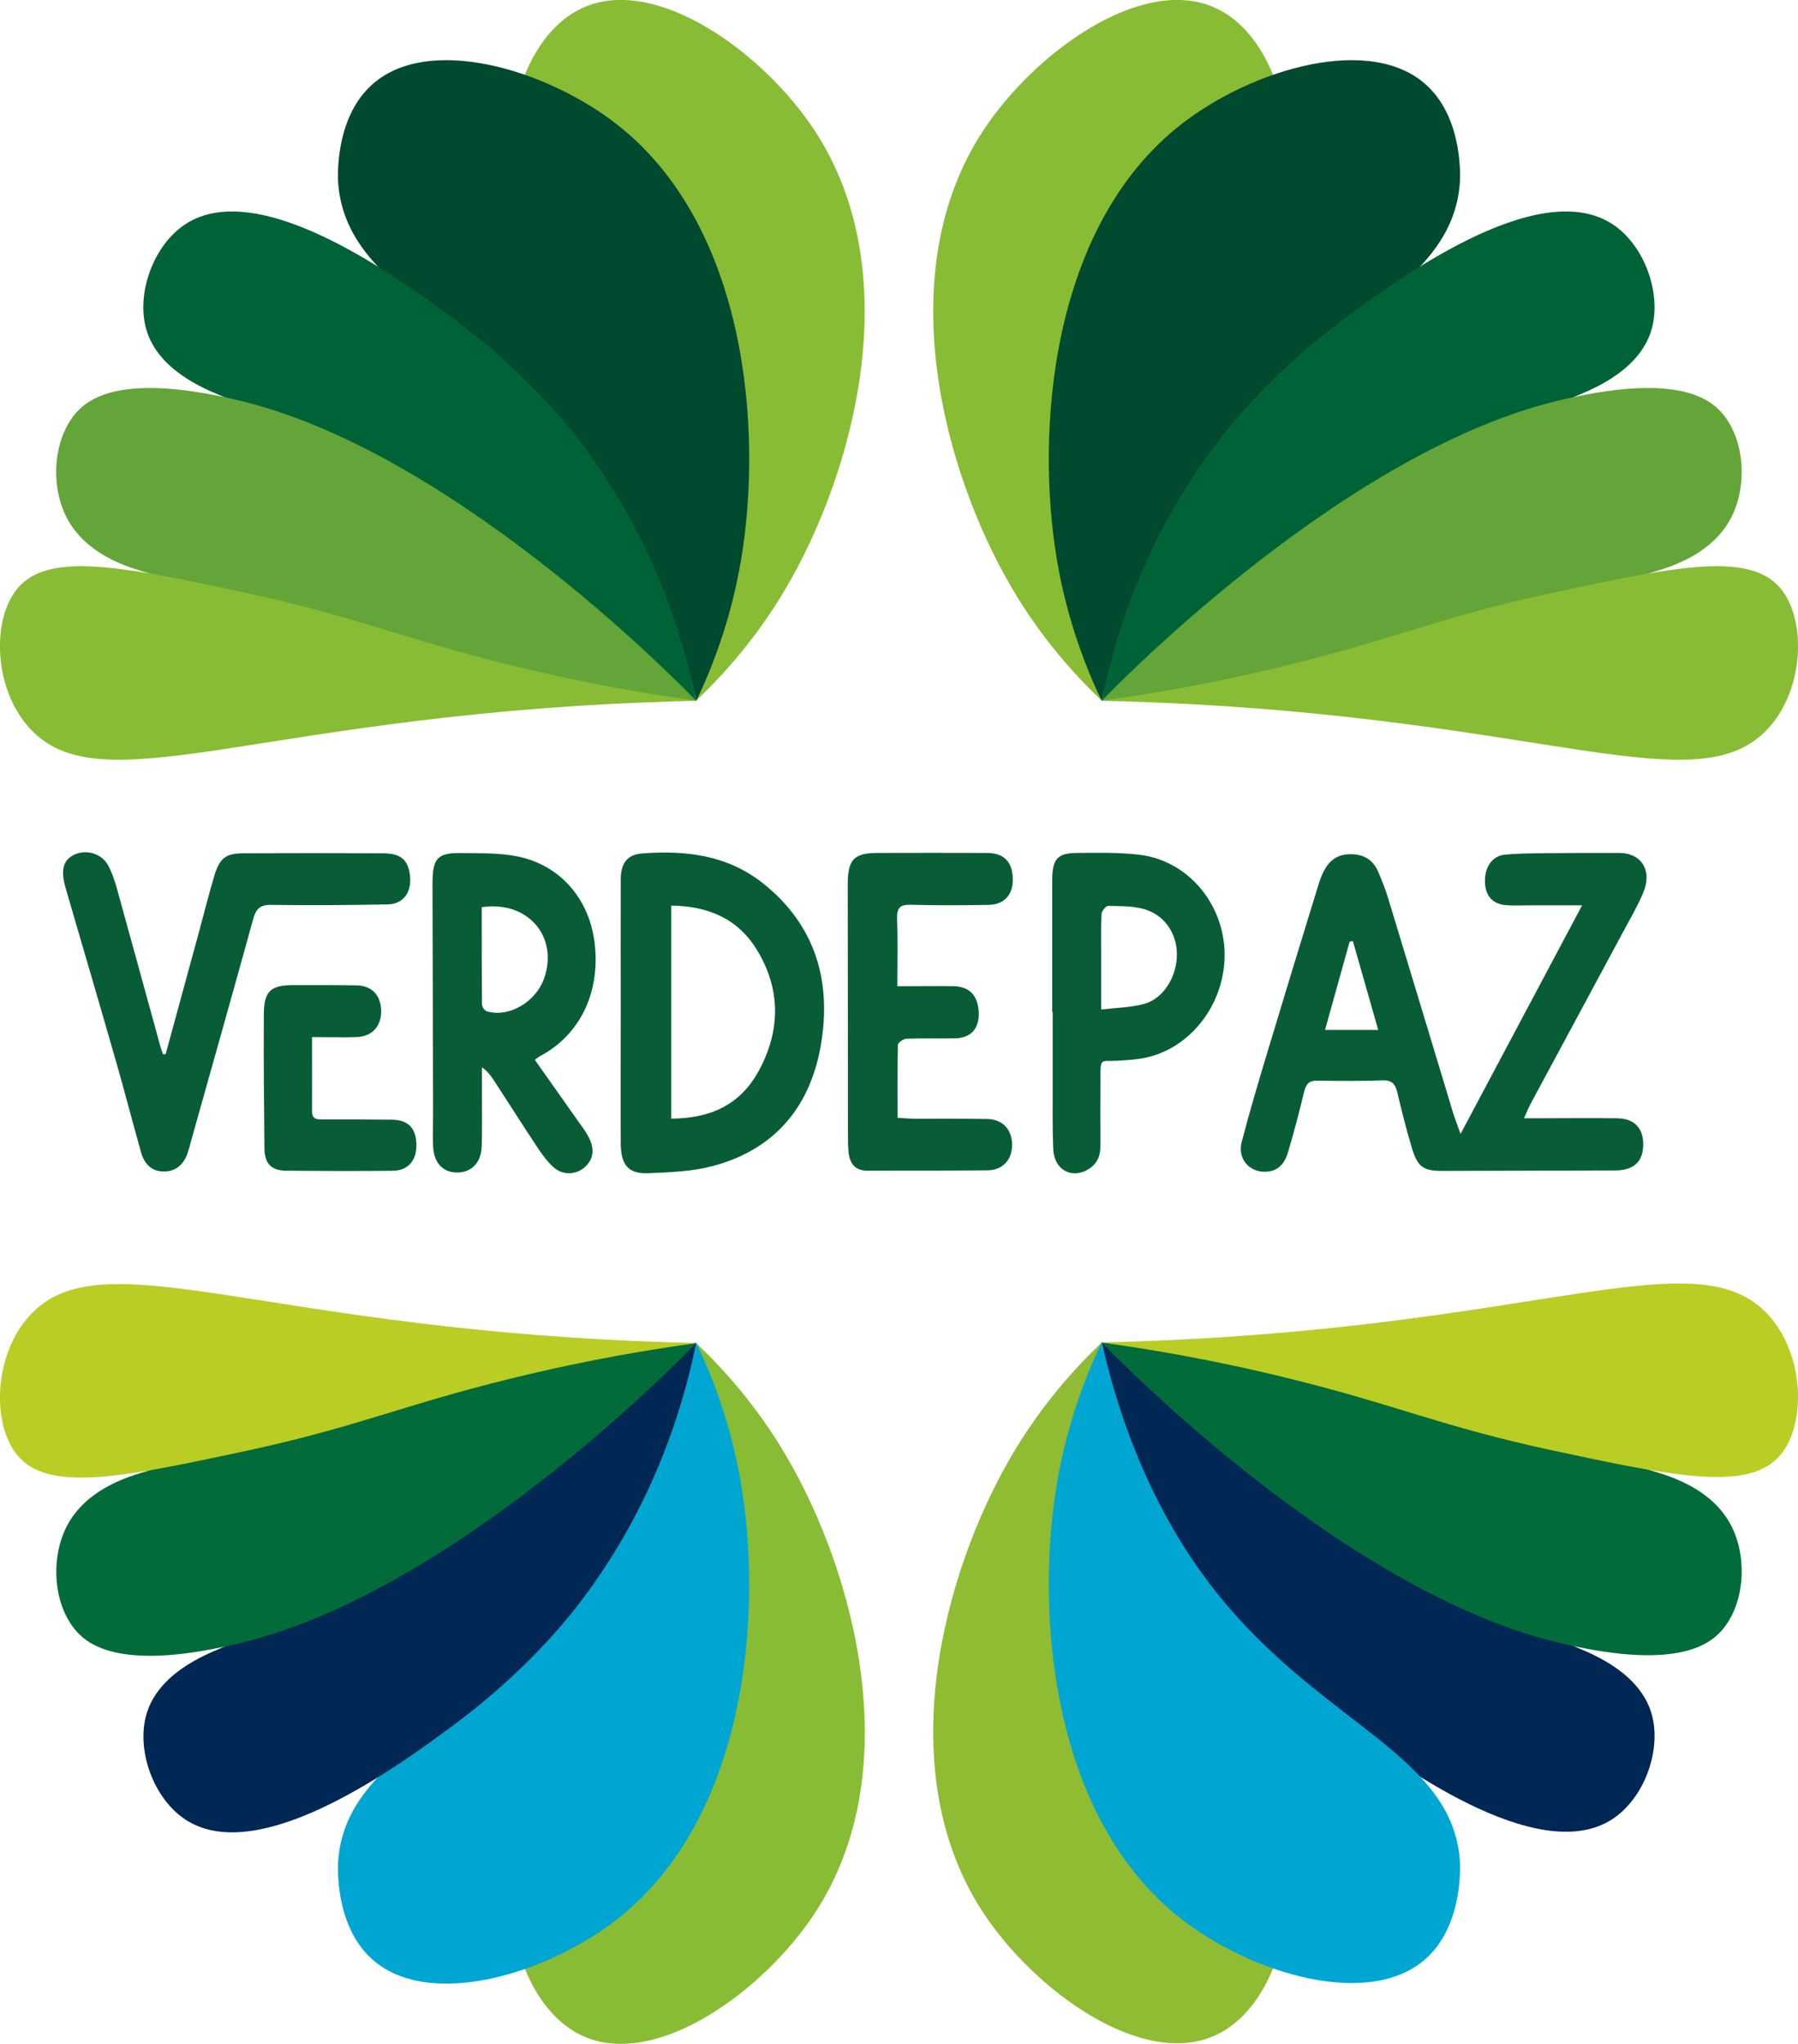 <?xml version="1.0" encoding="UTF-8"?>
<svg xmlns="http://www.w3.org/2000/svg" viewBox="0 0 154.15 175.16">
  <defs>
    <style>
      .cls-1 {
        fill: #016c39;
      }

      .cls-1, .cls-2, .cls-3, .cls-4, .cls-5, .cls-6, .cls-7, .cls-8, .cls-9, .cls-10 {
        stroke-width: 0px;
      }

      .cls-2 {
        fill: #b9cd24;
      }

      .cls-3 {
        fill: #012755;
      }

      .cls-4 {
        fill: #00a6d2;
      }

      .cls-5 {
        fill: #006337;
      }

      .cls-6 {
        fill: #085d36;
      }

      .cls-7 {
        fill: #004a2f;
      }

      .cls-8 {
        fill: #63a538;
      }

      .cls-9 {
        fill: #88bc34;
      }

      .cls-10 {
        fill: #8fbc33;
      }
    </style>
  </defs>
  <g id="Verde_Paz" data-name="Verde Paz">
    <g>
      <path class="cls-6" d="M130.67,95.84c.59,0,.94,0,1.29,0,2.23,0,4.46-.03,6.69,0,1.45.02,2.22.82,2.23,2.2.01,1.46-.74,2.21-2.25,2.27-.16,0-.33,0-.49,0-4.85.01-9.7.03-14.55.04-1.54,0-2.06-.36-2.53-1.92-.47-1.57-.88-3.16-1.25-4.76-.18-.77-.47-1.1-1.25-1.08-1.87.06-3.74.06-5.6.02-.69-.01-.98.25-1.15.95-.41,1.73-.87,3.45-1.37,5.15-.37,1.24-1.05,1.73-2.08,1.71-1.32-.03-2.26-1.16-1.91-2.52.68-2.63,1.46-5.23,2.24-7.83,1.44-4.77,2.89-9.53,4.36-14.29.59-1.92,1.45-2.63,2.91-2.57.96.04,1.72.47,2.15,1.4.35.79.67,1.6.92,2.43,1.86,6.1,3.69,12.2,5.54,18.3.17.55.38,1.09.65,1.84,3.51-6.6,6.92-13,10.42-19.59-1.68,0-3.15,0-4.61,0-.66,0-1.31.04-1.96-.02-1.12-.1-1.73-.82-1.76-1.99-.03-1.25.61-2.22,1.69-2.33,1.24-.12,2.49-.12,3.73-.13,2.03-.02,4.06-.03,6.1-.02,1.92.01,2.85,1.53,2.05,3.41-.51,1.21-1.18,2.34-1.8,3.5-2.61,4.86-5.23,9.72-7.85,14.58-.17.32-.31.67-.57,1.24ZM118.16,88.27c-.75-2.64-1.46-5.13-2.17-7.61-.09.01-.19.03-.28.04-.69,2.48-1.39,4.97-2.11,7.57h4.56Z"/>
      <path class="cls-6" d="M53.22,86.74c0-3.78-.01-7.57,0-11.35,0-1.42.56-2.15,1.84-2.25,3.7-.27,7.28.11,10.39,2.59,4.37,3.49,5.88,8.24,4.93,13.81-.95,5.57-4.21,9.08-9.34,10.41-1.76.46-3.63.52-5.45.6-1.72.07-2.36-.71-2.37-2.56-.02-3.75,0-7.5,0-11.25,0,0,0,0,0,0ZM57.55,77.62v18.25c3.19-.02,5.83-1.06,7.47-4.04,1.91-3.46,1.94-7.05-.13-10.43-1.67-2.73-4.26-3.75-7.35-3.79Z"/>
      <path class="cls-6" d="M45.86,90.84c1.26,1.78,2.48,3.51,3.7,5.24.28.39.57.77.81,1.19.62,1.08.57,1.96-.14,2.67-.76.76-1.96.84-2.79.08-.52-.47-.95-1.06-1.35-1.66-1.27-1.91-2.5-3.86-3.76-5.79-.26-.39-.54-.77-1.01-1.1,0,.89,0,1.77,0,2.66,0,1.37.02,2.74-.02,4.1-.04,1.4-.87,2.25-2.09,2.26-1.24,0-2.02-.82-2.08-2.27-.04-.91,0-1.82,0-2.73-.02-6.59-.03-13.18-.05-19.77,0-2.14.42-2.64,2.41-2.61,1.63.02,3.3-.03,4.89.29,3.72.76,6.22,3.74,6.62,7.59.44,4.18-1.33,7.75-4.73,9.54-.09.05-.16.11-.42.3ZM41.3,77.75c0,2.8,0,5.56.02,8.32,0,.2.21.53.38.59,1.89.59,4.23-.76,4.95-2.81,1.25-3.57-1.39-6.69-5.35-6.1Z"/>
      <path class="cls-6" d="M14.2,90.35c.94-3.46,1.89-6.92,2.83-10.37.45-1.65.86-3.31,1.35-4.94.45-1.5.98-1.9,2.45-1.91,4-.02,7.99-.02,11.99,0,1.52,0,2.15.54,2.32,1.84.2,1.46-.54,2.52-1.91,2.54-3.34.06-6.68.09-10.02.04-.89-.01-1.26.33-1.5,1.2-1.72,6.25-3.49,12.48-5.24,18.72-.12.44-.23.88-.37,1.31-.36,1.07-1.08,1.63-2.06,1.62-1.03-.01-1.65-.61-1.94-1.62-.72-2.55-1.38-5.11-2.11-7.66-1.39-4.86-2.82-9.7-4.23-14.55-.07-.23-.14-.47-.2-.7-.35-1.37-.11-2.17.78-2.61,1.03-.5,2.38-.13,2.94.92.35.66.59,1.41.79,2.14,1.24,4.46,2.46,8.94,3.69,13.4.06.22.15.43.22.64.07,0,.14-.01.21-.02Z"/>
      <path class="cls-6" d="M76.94,84.52c1.68,0,3.25-.02,4.81,0,1.3.03,1.99.7,2.14,1.97.18,1.55-.58,2.49-2.04,2.5-1.38.02-2.75-.02-4.13.03-.26.01-.73.33-.74.52-.05,2.06-.03,4.12-.03,6.26.54.03.96.07,1.37.08,2.1,0,4.2-.01,6.29.02,1.33.02,2.14.87,2.16,2.18.02,1.3-.8,2.21-2.11,2.22-3.44.03-6.88.02-10.32.03-.95,0-1.46-.54-1.58-1.5-.06-.48-.06-.98-.06-1.47,0-7.19-.02-14.37-.02-21.56,0-2.11.52-2.69,2.5-2.7,3.15-.01,6.29-.01,9.44,0,1.35,0,2.06.66,2.19,1.89.17,1.53-.6,2.54-2.04,2.56-2.23.04-4.46.05-6.69-.01-.88-.02-1.21.23-1.17,1.22.07,1.85.02,3.71.02,5.76Z"/>
      <path class="cls-6" d="M90.21,86.72c0-3.75,0-7.5,0-11.25,0-1.84.43-2.36,2.12-2.37,1.8-.01,3.61-.06,5.4.16,4.11.51,7.19,4.18,7.26,8.44.07,4.39-3.02,8.32-7.1,9.01-.71.12-1.43.16-2.15.2-1.38.08-1.4-.32-1.4,1.58,0,1.93-.01,3.86,0,5.78,0,.84-.31,1.49-1,1.92-1.44.9-2.96.08-3.04-1.69-.07-1.64-.05-3.29-.05-4.94,0-2.28,0-4.56,0-6.84h-.03ZM94.4,86.52c1.34-.16,2.56-.17,3.71-.49,1.66-.46,2.8-2.35,2.79-4.26-.01-1.83-1.12-3.42-2.9-3.88-.97-.25-2.01-.24-3.01-.25-.19,0-.54.45-.55.71-.06,1.26-.03,2.52-.03,3.78,0,1.39,0,2.78,0,4.39Z"/>
      <path class="cls-6" d="M26.75,88.87c0,2.29.01,4.32,0,6.35,0,.75.45.72.93.72,1.96,0,3.93,0,5.89.02,1.42.01,2.1.71,2.13,2.13.02,1.38-.71,2.24-2.05,2.25-3.05.03-6.09.02-9.14-.01-1.26-.01-1.83-.62-1.84-1.92-.04-3.82-.07-7.64-.05-11.45,0-1.99.57-2.52,2.45-2.53,1.83,0,3.67-.01,5.5.02,1.32.02,2.1.86,2.11,2.21,0,1.31-.79,2.18-2.11,2.22-1.23.04-2.47,0-3.81,0Z"/>
    </g>
  </g>
  <g id="Capa_2" data-name="Capa 2">
    <g id="Top_Der" data-name="Top Der">
      <path id="P1" class="cls-9" d="M94.46,60.06c-1.29-11.31.67-19.43,2.8-24.87,5.1-12.99,14.59-19.27,12.21-27.84-.08-.27-1.5-5.12-5.52-6.78-6.23-2.57-15.25,3.94-19.64,10.6-8.04,12.2-3.38,29.22,2.34,39.05,2.61,4.49,5.58,7.72,7.82,9.84Z"/>
      <path id="P2" class="cls-7" d="M94.46,60.06c2.53-11.07,6.95-18.04,10.64-22.42,8.83-10.46,19.41-13.11,20.06-21.98.02-.28.33-5.33-2.75-8.26-4.76-4.55-14.99-1.52-21.11,3.23-11.21,8.71-12.58,26.3-10.66,37.5.88,5.11,2.49,9.16,3.81,11.93Z"/>
      <path id="P3" class="cls-5" d="M94.46,60.06c1.18-5.79,3.86-14.47,10.39-22.78.82-1.04,4.35-5.46,10.3-9.88,4.42-3.28,16.64-12.36,23.06-8.21,2.8,1.81,4.28,6.01,3.38,9.07-1.02,3.48-5.01,5.07-6.36,5.64-6.64,2.81-18.84,10.32-40.77,26.17Z"/>
      <path id="P4" class="cls-8" d="M94.46,60.06s19.96-21,38.87-25.66c10.19-2.51,13.15-.3,14.27.96,1.99,2.26,2.27,6.29.77,9.1-1.6,2.97-4.9,4.04-6.41,4.5-30.73,9.42-47.49,11.11-47.49,11.11Z"/>
      <path id="P5" class="cls-9" d="M94.45,60.06c1.14.02,2.75.07,4.69.15,33.38,1.36,46.43,8.82,52.47,2.2,3.1-3.39,3.26-9.31,1.05-11.97-2.65-3.19-8.92-1.92-19.63.38-9.53,2.05-13.42,3.93-22.79,6.22-6.72,1.65-12.28,2.53-15.79,3.01Z"/>
    </g>
    <g id="Top_Der-2" data-name="Top Der">
      <path id="P1-2" data-name="P1" class="cls-9" d="M59.68,60.06c1.29-11.31-.67-19.43-2.8-24.87-5.1-12.99-14.59-19.27-12.21-27.84.08-.27,1.5-5.12,5.52-6.78,6.23-2.57,15.25,3.94,19.64,10.6,8.04,12.2,3.38,29.22-2.34,39.05-2.61,4.49-5.58,7.72-7.82,9.84Z"/>
      <path id="P2-2" data-name="P2" class="cls-7" d="M59.69,60.06c-2.53-11.07-6.95-18.04-10.64-22.42-8.83-10.46-19.41-13.11-20.06-21.98-.02-.28-.33-5.33,2.75-8.26,4.76-4.55,14.99-1.52,21.11,3.23,11.21,8.71,12.58,26.3,10.66,37.5-.88,5.11-2.49,9.16-3.81,11.93Z"/>
      <path id="P3-2" data-name="P3" class="cls-5" d="M59.68,60.06c-1.18-5.79-3.86-14.47-10.39-22.78-.82-1.04-4.35-5.46-10.3-9.88-4.42-3.28-16.64-12.36-23.06-8.21-2.8,1.81-4.28,6.01-3.38,9.07,1.02,3.48,5.01,5.07,6.36,5.64,6.64,2.81,18.84,10.32,40.77,26.17Z"/>
      <path id="P4-2" data-name="P4" class="cls-8" d="M59.68,60.06s-19.96-21-38.87-25.66c-10.19-2.51-13.15-.3-14.27.96-1.99,2.26-2.27,6.29-.77,9.1,1.6,2.97,4.9,4.04,6.41,4.5,30.73,9.42,47.49,11.11,47.49,11.11Z"/>
      <path id="P5-2" data-name="P5" class="cls-9" d="M59.7,60.06c-1.14.02-2.75.07-4.69.15-33.38,1.36-46.43,8.82-52.47,2.2-3.1-3.39-3.26-9.31-1.05-11.97,2.65-3.19,8.92-1.92,19.63.38,9.53,2.05,13.42,3.93,22.79,6.22,6.72,1.65,12.28,2.53,15.79,3.01Z"/>
    </g>
    <g id="Bot_Der" data-name="Bot Der">
      <path id="P1-3" data-name="P1" class="cls-10" d="M94.46,115.05c-1.29,11.31.67,19.43,2.8,24.87,5.1,12.99,14.59,19.27,12.21,27.84-.08.27-1.5,5.12-5.52,6.78-6.23,2.57-15.25-3.94-19.64-10.6-8.04-12.2-3.38-29.22,2.34-39.05,2.61-4.48,5.58-7.72,7.82-9.84Z"/>
      <path id="P3-3" data-name="P3" class="cls-3" d="M94.46,115.05c1.18,5.79,3.86,14.47,10.39,22.78.82,1.04,4.35,5.46,10.3,9.88,4.42,3.28,16.64,12.36,23.06,8.21,2.8-1.81,4.28-6.01,3.38-9.07-1.02-3.48-5.01-5.07-6.36-5.64-6.64-2.81-18.84-10.32-40.77-26.17Z"/>
      <path id="P2-3" data-name="P2" class="cls-4" d="M94.46,115.05c2.53,11.07,6.95,18.04,10.64,22.42,8.83,10.46,19.41,13.11,20.06,21.98.02.28.33,5.33-2.75,8.26-4.76,4.55-14.99,1.52-21.11-3.23-11.21-8.71-12.58-26.3-10.66-37.5.88-5.11,2.49-9.16,3.81-11.93Z"/>
      <path id="P4-3" data-name="P4" class="cls-1" d="M94.46,115.05s19.96,21,38.87,25.66c10.19,2.51,13.15.3,14.27-.96,1.99-2.26,2.27-6.29.77-9.1-1.6-2.97-4.9-4.04-6.41-4.5-30.73-9.42-47.49-11.11-47.49-11.11Z"/>
      <path id="P5-3" data-name="P5" class="cls-2" d="M94.45,115.05c1.14-.02,2.75-.07,4.69-.15,33.38-1.36,46.43-8.82,52.47-2.2,3.1,3.39,3.26,9.31,1.05,11.97-2.65,3.19-8.92,1.92-19.63-.38-9.53-2.05-13.42-3.93-22.79-6.22-6.72-1.65-12.28-2.53-15.79-3.01Z"/>
    </g>
    <g id="Bot_Der-2" data-name="Bot Der">
      <path id="P1-4" data-name="P1" class="cls-9" d="M59.69,115.1c1.29,11.31-.67,19.43-2.8,24.87-5.1,12.99-14.59,19.27-12.21,27.84.08.27,1.5,5.12,5.52,6.78,6.23,2.57,15.25-3.94,19.64-10.6,8.04-12.2,3.38-29.22-2.34-39.05-2.61-4.49-5.58-7.72-7.82-9.84Z"/>
      <path id="P2-4" data-name="P2" class="cls-4" d="M59.69,115.1c-2.53,11.07-6.95,18.04-10.64,22.42-8.83,10.46-19.41,13.11-20.06,21.98-.02.28-.33,5.33,2.75,8.26,4.76,4.55,14.99,1.52,21.11-3.23,11.21-8.71,12.58-26.3,10.66-37.5-.88-5.11-2.49-9.16-3.81-11.93Z"/>
      <path id="P3-4" data-name="P3" class="cls-3" d="M59.69,115.1c-1.18,5.79-3.86,14.47-10.39,22.78-.82,1.04-4.35,5.46-10.3,9.88-4.42,3.28-16.64,12.36-23.06,8.21-2.8-1.81-4.28-6.01-3.38-9.07,1.02-3.48,5.01-5.07,6.36-5.64,6.64-2.81,18.84-10.32,40.77-26.17Z"/>
      <path id="P4-4" data-name="P4" class="cls-1" d="M59.69,115.1s-19.96,21-38.87,25.66c-10.19,2.51-13.15.3-14.27-.96-1.99-2.26-2.27-6.29-.77-9.1,1.6-2.97,4.9-4.04,6.41-4.5,30.73-9.42,47.49-11.11,47.49-11.11Z"/>
      <path id="P5-4" data-name="P5" class="cls-2" d="M59.7,115.1c-1.14-.02-2.75-.07-4.69-.15-33.38-1.36-46.43-8.82-52.47-2.2-3.1,3.39-3.26,9.31-1.05,11.97,2.65,3.19,8.92,1.92,19.63-.38,9.53-2.05,13.42-3.93,22.79-6.22,6.72-1.65,12.28-2.53,15.79-3.01Z"/>
    </g>
  </g>
</svg>